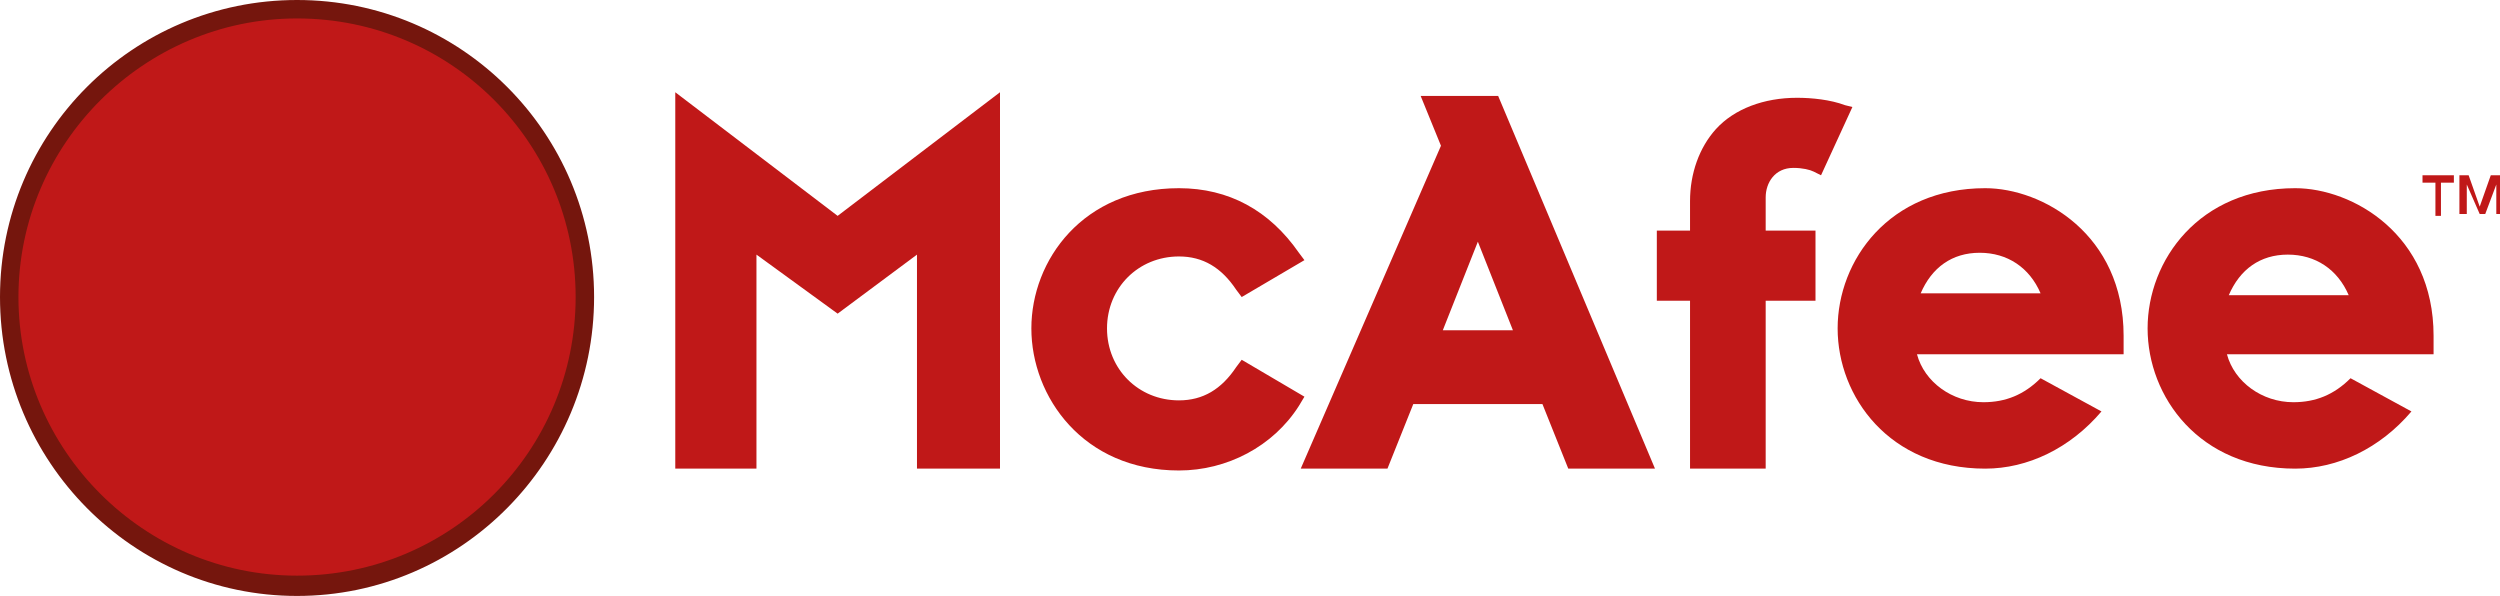 <?xml version="1.0" encoding="utf-8"?>
<!-- Generator: Adobe Illustrator 21.1.0, SVG Export Plug-In . SVG Version: 6.00 Build 0)  -->
<svg version="1.1" id="Layer_1" xmlns="http://www.w3.org/2000/svg" xmlns:xlink="http://www.w3.org/1999/xlink" x="0px" y="0px"
	 viewBox="0 0 135.5 32.3" style="enable-background:new 0 0 135.5 32.3;" xml:space="preserve">
<style type="text/css">
	.st0{fill:#C01818;}
	.st1{fill:#75160D;}
</style>
<g>
	<circle class="st0" cx="16.1" cy="16.1" r="15.6"/>
	<path class="st1" d="M16.1,32.3C7.2,32.3,0,25,0,16.1S7.2,0,16.1,0s16.1,7.2,16.1,16.1S25,32.3,16.1,32.3z M16.1,1
		C7.8,1,1,7.8,1,16.1s6.8,15.1,15.1,15.1c8.4,0,15.1-6.8,15.1-15.1S24.5,1,16.1,1z"/>
</g>
<g>
	<path class="st0" d="M70.7,21.5l-3.4-2L67,19.9c-0.8,1.2-1.8,1.8-3.1,1.8c-2.2,0-3.9-1.7-3.9-3.9s1.7-3.9,3.9-3.9
		c1.3,0,2.3,0.6,3.1,1.8l0.3,0.4l3.4-2l-0.3-0.4c-1.6-2.3-3.8-3.5-6.5-3.5c-5.2,0-8,3.9-8,7.6s2.8,7.7,8,7.7c2.6,0,5.1-1.3,6.5-3.5
		L70.7,21.5z"/>
	<path class="st0" d="M70.5,25.4h4.7l1.4-3.5h7l1.4,3.5h4.7L81.2,5.2h-4.2l1.1,2.7L70.5,25.4 M80.1,13.1l1.9,4.8h-3.8L80.1,13.1z"/>
	<path class="st0" d="M91.6,25.4h4.1v-9.1h2.7v-3.8h-2.7v-1.8c0-0.8,0.5-1.6,1.5-1.6c0.5,0,0.9,0.1,1.1,0.2l0.4,0.2l1.7-3.7L100,5.7
		c-0.8-0.3-1.8-0.4-2.6-0.4C95.6,5.3,94,5.9,93,7c-0.9,1-1.4,2.4-1.4,3.9v1.6h-1.8v3.8h1.8L91.6,25.4z"/>
	<polygon class="st0" points="36.6,5 36.6,25.4 41,25.4 41,13.8 45.4,17 49.7,13.8 49.7,25.4 54.2,25.4 54.2,5 45.4,11.7 	"/>
	<path class="st0" d="M107.6,10.2c-5.2,0-8,3.9-8,7.6s2.8,7.6,8,7.6l0,0l0,0c2.3,0,4.6-1.1,6.3-3.1l-3.3-1.8
		c-0.9,0.9-1.9,1.3-3.1,1.3c-1.7,0-3.2-1.1-3.6-2.6h11.2v-1C115.1,12.7,110.7,10.2,107.6,10.2z M104.1,15.9c0.6-1.4,1.7-2.2,3.2-2.2
		s2.7,0.8,3.3,2.2H104.1z"/>
	<path class="st0" d="M124.4,10.2c-5.2,0-8,3.9-8,7.6s2.8,7.6,8,7.6l0,0l0,0c2.3,0,4.6-1.1,6.3-3.1l-3.3-1.8
		c-0.9,0.9-1.9,1.3-3.1,1.3c-1.7,0-3.2-1.1-3.6-2.6h11.2v-1C131.9,12.7,127.5,10.2,124.4,10.2z M120.8,16c0.6-1.4,1.7-2.2,3.2-2.2
		s2.7,0.8,3.3,2.2H120.8z"/>
	<path class="st0" d="M131.3,9.5h1.7v0.4h-0.7v1.8H132V9.9h-0.7L131.3,9.5L131.3,9.5z"/>
	<path class="st0" d="M133.3,9.5h0.5l0.6,1.7l0,0l0.6-1.7h0.5v2.1h-0.2V10l0,0l-0.6,1.6h-0.3l-0.7-1.6l0,0v1.6h-0.4V9.5z"/>
</g>
</svg>
